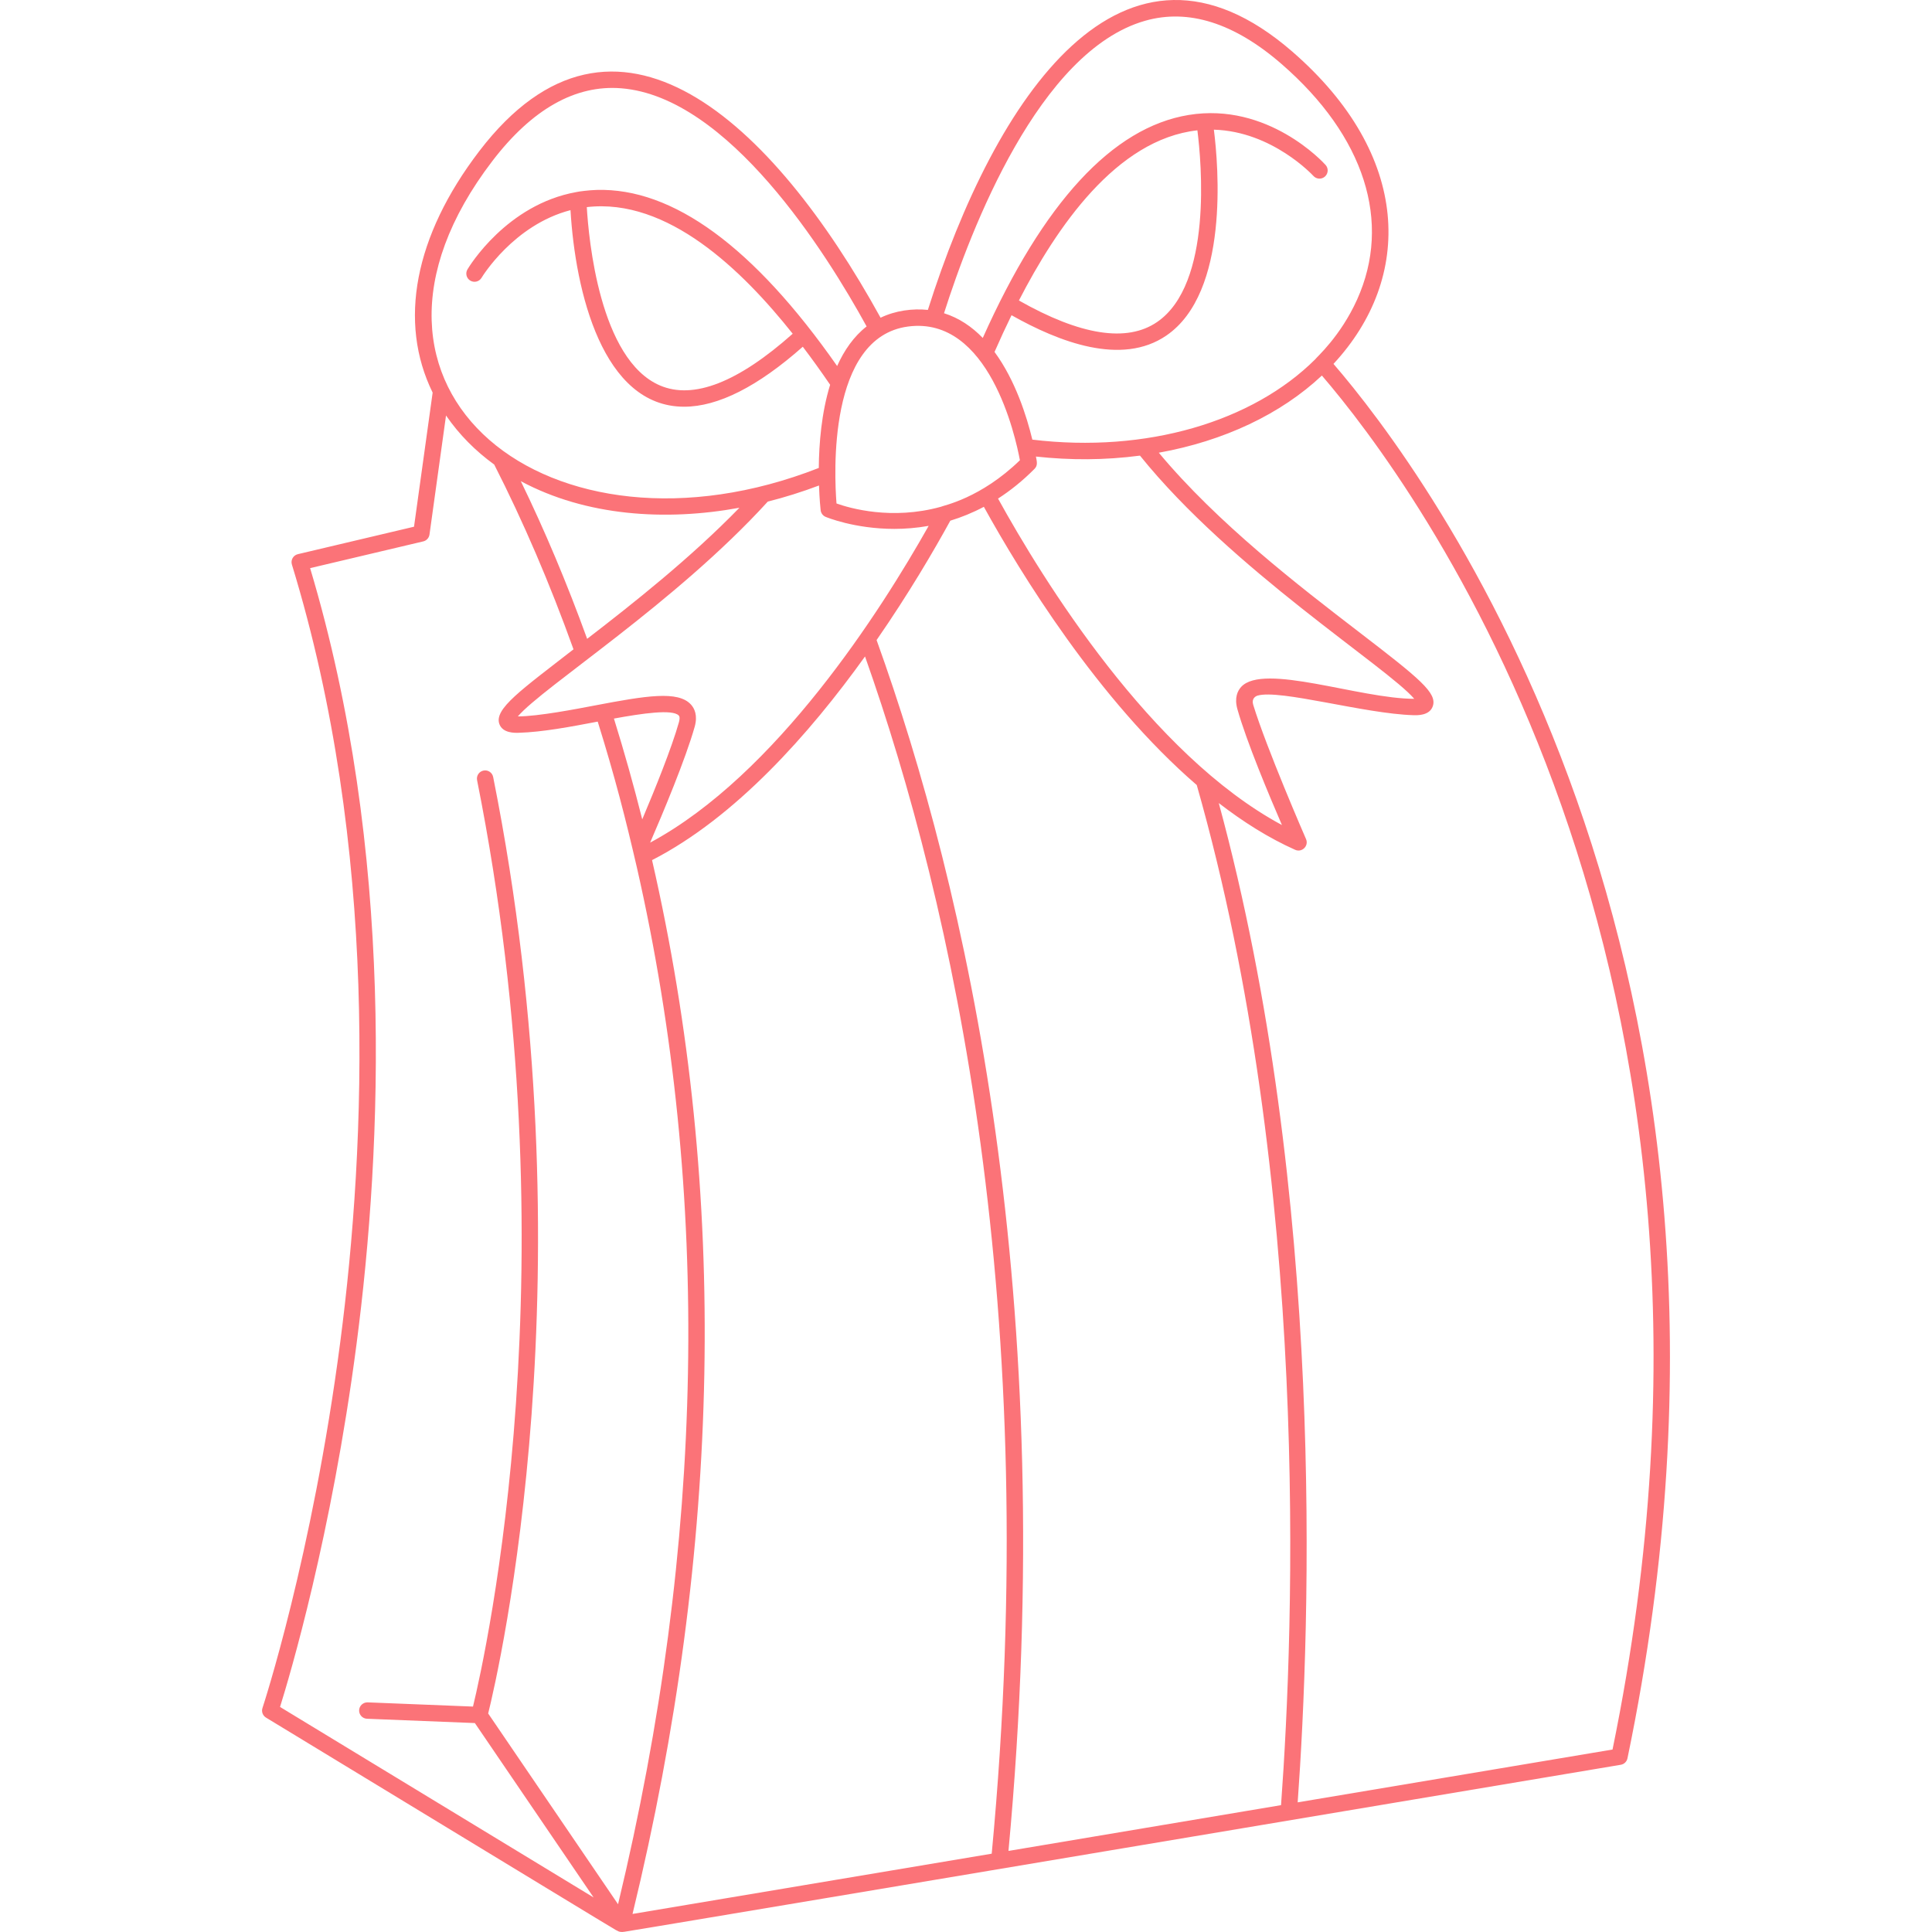 <svg xmlns="http://www.w3.org/2000/svg" version="1.1" xmlns:xlink="http://www.w3.org/1999/xlink" xmlns:svgjs="http://svgjs.com/svgjs" width="512" height="512" x="0" y="0" viewBox="0 0 471.123 471.123" style="enable-background:new 0 0 512 512" xml:space="preserve" class=""><g>
<path xmlns="http://www.w3.org/2000/svg" d="M325.175,88.737c19.467-20.985,19.067-50.861-10.032-76.144c-41.295-35.855-72.435,11.049-88.879,62.978  c-3.7-0.387-7.906,0.15-11.536,1.907c-26.307-47.802-64.731-83.942-97.845-40.64c-15.869,20.753-19.797,41.744-11.382,58.901  l-4.542,32.701l-28.327,6.696c-1.124,0.265-1.791,1.427-1.452,2.532c21.173,69.104,18.104,141.207,11.801,189.525  c-6.839,52.423-18.855,88.944-18.976,89.308c-0.295,0.885,0.062,1.855,0.859,2.34c68.348,41.524,82.305,50.03,85.305,51.799  c0.892,0.526,1.358,0.542,2.141,0.417c6.07-0.971,41.451-6.912,242.923-40.713c0.813-0.137,1.459-0.759,1.627-1.565  C437.479,233.3,347.068,114.112,325.175,88.737z M279.229,5.068c10.563-3.016,21.761,0.533,33.291,10.545  c20.24,17.586,26.947,38.529,18.401,57.461c-4.057,8.988-9.94,14.1-10.204,14.548c-15.279,15.208-41.138,22.934-68.978,19.583  c-1.352-5.605-4.122-14.448-9.218-21.383c1.365-3.119,2.747-6.104,4.143-8.958c11.564,6.528,26.831,12.437,37.749,4.967  c15.396-10.533,12.708-41.417,11.595-50.209c14.24,0.408,24.157,11.158,24.267,11.278c0.738,0.819,2.004,0.888,2.824,0.148  c0.821-0.739,0.888-2.004,0.148-2.824c-0.564-0.628-14.069-15.36-33.402-12.188c-18.537,3.04-35.414,21.33-50.192,54.372  c-2.633-2.714-5.758-4.869-9.45-6.026C236.732,55.869,253.394,12.443,279.229,5.068z M301.746,172.946  c2.221,7.88,7.746,21.054,10.86,28.244c-32.005-17.197-58.289-59.791-69.232-79.61c2.994-1.926,5.982-4.311,8.9-7.25  c0.845-0.853,0.563-1.774,0.342-2.997c8.383,0.906,16.706,0.908,25.371-0.228c22.302,27.712,60.279,51.577,66.879,59.301  c-13.258,0-36.778-8.822-42.203-2.904C301.808,168.435,300.954,170.137,301.746,172.946z M248.466,73.276  c9.12-17.716,23.698-39.285,43.522-41.496c0.97,7.681,3.753,37.455-9.833,46.75C274.801,83.565,263.463,81.782,248.466,73.276z   M221.451,79.622c19.714-2.59,26.182,26.812,27.255,32.61c-9.629,9.347-18.679,11.026-19.3,11.354  c-11.928,3.302-22.125,0.361-25.422-0.812C203.443,115.953,201.777,82.196,221.451,79.622z M169.397,177.235  c0.792-2.809-0.062-4.511-0.917-5.443c-3.136-3.421-10.915-2.145-23.345,0.222c-4.537,0.863-13.886,2.683-18.858,2.683  c6.146-7.194,38.399-27.626,60.951-52.382c4.152-1.046,8.326-2.354,12.49-3.926c0.112,3.364,0.355,5.637,0.4,6.03  c0.081,0.712,0.536,1.326,1.194,1.61c0.138,0.06,7.032,2.942,16.781,2.942c2.608,0,5.424-0.216,8.365-0.738  c-11.588,20.57-37.111,60.688-67.921,77.246C161.651,198.289,167.176,185.116,169.397,177.235z M156.613,199.798  c-2.082-8.277-4.394-16.506-6.904-24.572c6.827-1.248,14.323-2.365,15.823-0.73c0.321,0.35,0.147,1.188,0.016,1.655  C163.777,182.43,159.706,192.487,156.613,199.798z M127.001,117.337c15.866,8.515,35.268,9.801,53.311,6.48  c-11.958,12.293-25.887,23.298-37.135,31.964C138.28,142.275,132.859,129.381,127.001,117.337z M120.061,39.269  c9.679-12.659,20.26-18.628,31.407-17.74c26.137,2.074,49.988,40.085,59.86,58.07c-3.154,2.463-5.482,5.843-7.189,9.658  c-20.321-29.051-40.057-43.482-58.646-42.942c-2.024,0.061-4.367,0.383-4.951,0.521c-16.976,3.039-26.136,18.158-26.552,18.859  c-0.563,0.95-0.249,2.177,0.701,2.74c0.95,0.563,2.177,0.25,2.74-0.701c0.087-0.147,7.793-12.883,21.688-16.49  c1.175,19.917,7.856,47.935,27.714,47.935c8.251,0,17.944-4.902,28.93-14.627c2.211,2.907,4.434,6.001,6.668,9.276  c-2.121,6.857-2.713,14.396-2.767,20.284C134.387,139.712,77.264,95.233,120.061,39.269z M193.302,81.381  c-13.303,11.838-24.186,16.104-32.34,12.628c-14.766-6.291-17.427-35.91-17.869-43.502C162.78,48.208,180.962,65.851,193.302,81.381  z M150.714,464.352l-31.67-46.515c2.542-10.265,25.265-108.058,1.215-228.363c-0.216-1.084-1.274-1.79-2.353-1.569  c-1.084,0.216-1.786,1.27-1.569,2.353c23.424,117.176,2.181,212.761-0.998,225.894l-25.687-1.026  c-1.104-0.023-2.034,0.813-2.078,1.918c-0.045,1.104,0.814,2.034,1.918,2.078l26.304,1.051l28.952,42.523l-76.461-46.453  c2.337-7.465,12.542-41.688,18.648-88.437c6.303-48.26,9.401-120.071-11.312-189.265l27.589-6.521  c0.804-0.189,1.407-0.854,1.521-1.671l4.032-29.029c3.25,4.728,7.214,8.661,11.751,11.962c7.084,13.894,13.582,29.044,19.334,45.057  c-12.737,9.914-19.396,14.513-18.081,18.207c0.806,2.261,3.748,2.173,4.722,2.146c5.815-0.173,12.646-1.466,19.262-2.726  c4.235,13.563,6.845,23.858,9.55,35.557C173.447,291.239,171.911,376.258,150.714,464.352z M241.832,452.025l-87.588,14.695  c21.75-89.535,23.354-175.968,4.76-256.978c20.314-10.419,38.354-30.727,51.935-49.661  C232.325,220.531,254.378,319.23,241.832,452.025z M312.384,440.189c-81.289,13.638-63.993,10.77-66.466,11.151  c12.58-134.946-10.405-234.837-32.159-295.26c7.867-11.361,14.023-21.902,17.976-29.11c2.679-0.811,5.421-1.918,8.18-3.381  c8.927,16.155,27.846,47.064,51.917,67.846C319.547,288.793,315.576,396.649,312.384,440.189z M393.22,426.627l-76.777,12.881  c3.134-43.537,6.781-147.895-19.24-243.679c5.955,4.601,12.181,8.525,18.623,11.4c1.666,0.743,3.392-0.966,2.641-2.645  c-0.099-0.219-9.609-22.063-12.871-32.724c-0.464-1.517,0.593-2.093,1.047-2.228c5.436-1.61,26.031,4.413,38.009,4.769  c0.968,0.03,3.916,0.119,4.723-2.145c1.158-3.249-3.077-6.687-17.947-18.107c-14.66-11.26-34.463-26.484-48.852-43.754  c15.83-2.838,29.733-9.385,39.769-18.815C344.251,117.051,432.662,234.304,393.22,426.627z" fill="#fb7378" data-original="#000000" class=""></path>















</g></svg>